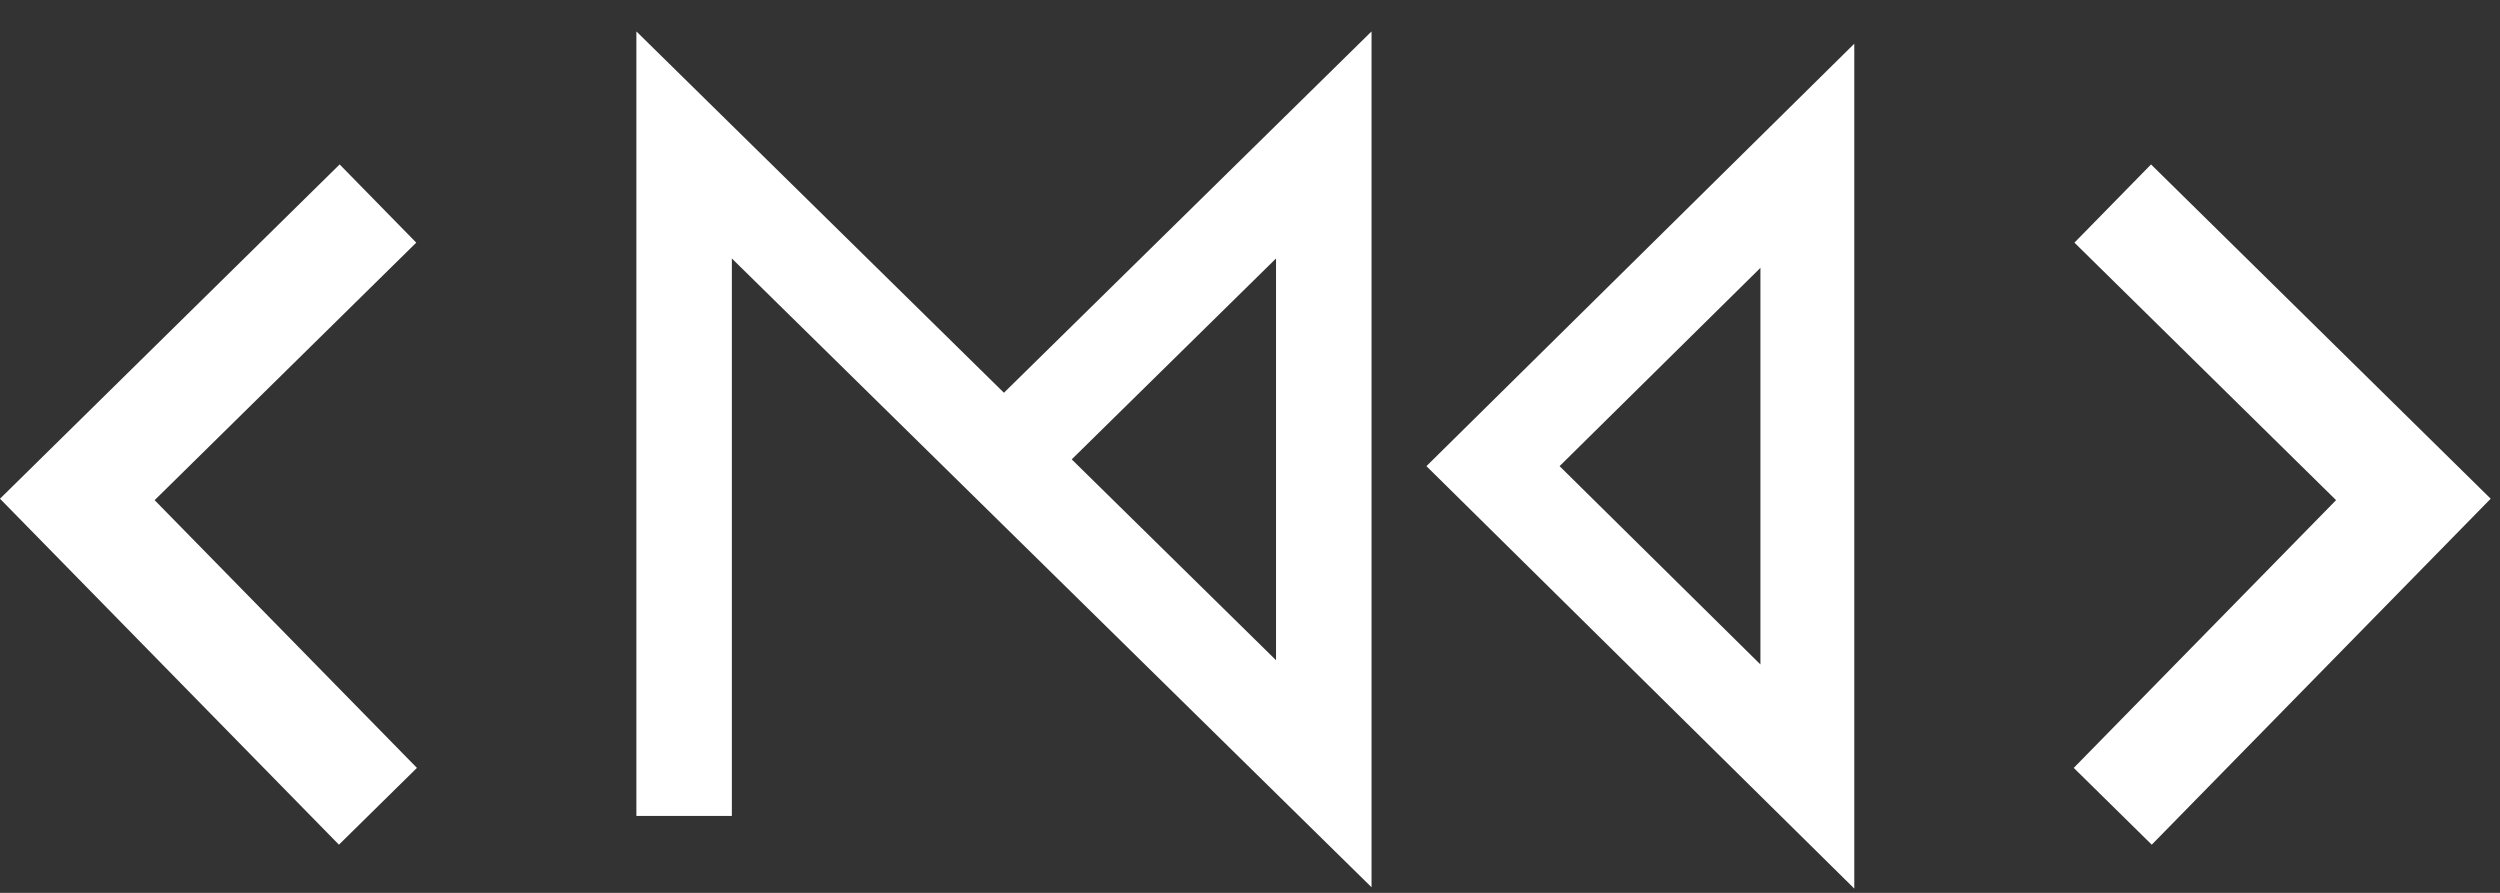 <svg width="70" height="25" fill="none" xmlns="http://www.w3.org/2000/svg"><rect width="100%" height="100%" fill="#333333" stroke="none"/><path fill-rule="evenodd" clip-rule="evenodd" d="M17.819.88 28.11 10.997 38.403.88v23.963L20.492 7.237v15.61h-2.673V.88Zm12.189 11.982 5.721 5.624V7.237l-5.721 5.625ZM51.92 24.88 39.94 13.052 51.92 1.224V24.88Zm-2.628-6.275V7.5l-5.624 5.552 5.624 5.553ZM4.33 14.004l7.325-7.21-2.145-2.19L0 13.964l9.49 9.687 2.184-2.15-7.345-7.497Zm61.08 0-7.326-7.21 2.145-2.19 9.51 9.36-9.49 9.687-2.184-2.15 7.345-7.497Z" fill="#fff"/></svg>
